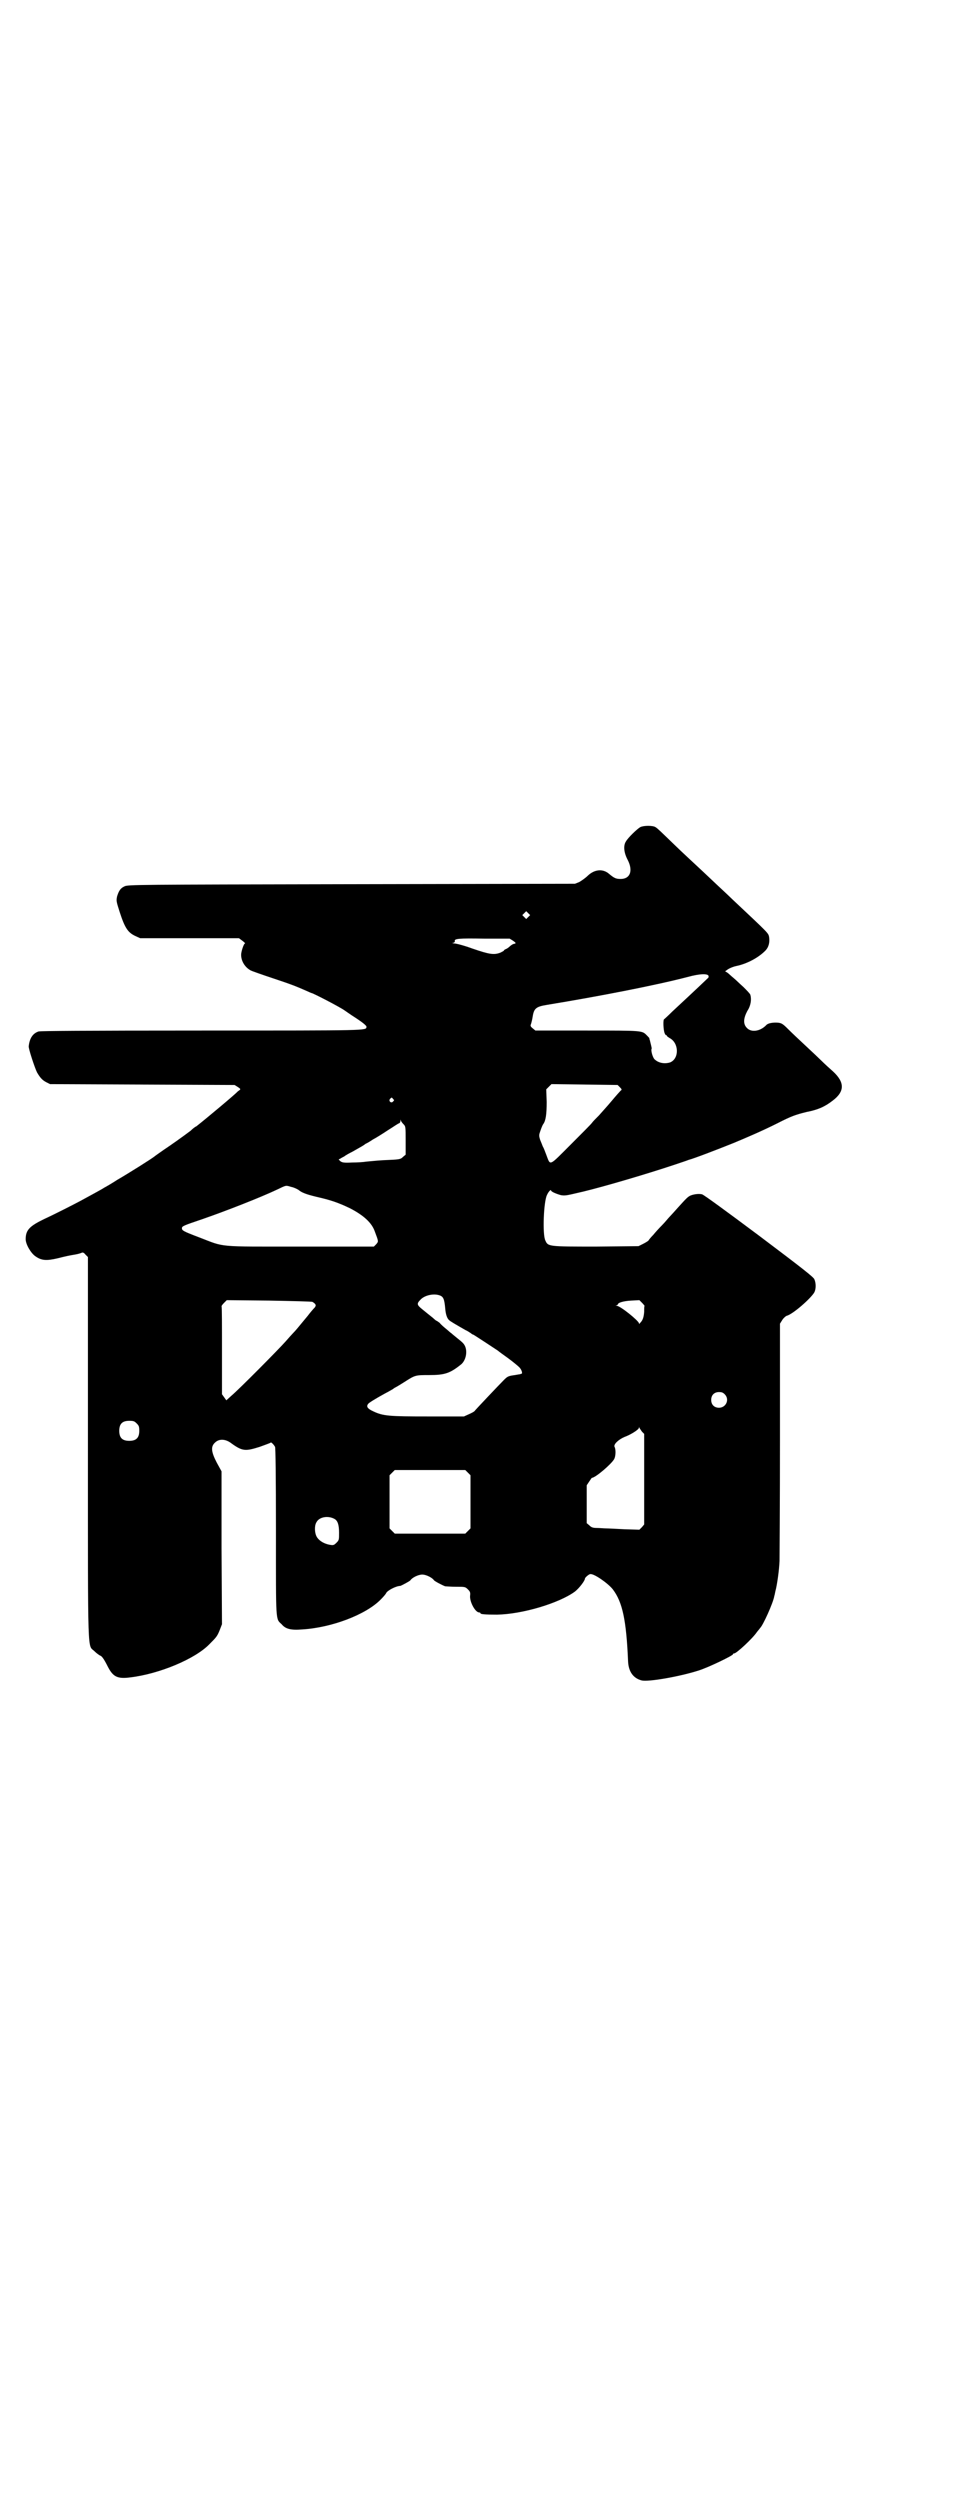 <?xml version="1.0" standalone="no"?>
<!DOCTYPE svg PUBLIC "-//W3C//DTD SVG 20010904//EN"
 "http://www.w3.org/TR/2001/REC-SVG-20010904/DTD/svg10.dtd">
<svg version="1.0" xmlns="http://www.w3.org/2000/svg"
 width="1112pt" height="2870pt" viewBox="0 0 1112 2870"
 preserveAspectRatio="xMidYMid meet">
<g transform="translate(0,2870) scale(0.5,-0.5)"
fill="#000000" stroke="none">
<path d="M1471 3841 c-7 -4 -28 -24 -33 -33 -6 -9 -5 -25 4 -42 13 -25 6 -44
-16 -44 -11 0 -15 2 -27 12 -14 12 -33 10 -48 -4 -6 -6 -15 -12 -20 -15 l-10
-4 -514 -1 c-494 -1 -514 -1 -521 -5 -9 -4 -13 -10 -17 -23 -2 -10 -2 -11 6
-36 12 -37 19 -47 36 -55 l11 -5 114 0 113 0 8 -6 c4 -3 7 -6 6 -6 -3 0 -9
-19 -9 -26 0 -15 9 -29 22 -36 4 -2 27 -10 51 -18 45 -15 52 -18 75 -28 7 -3
13 -6 14 -6 3 0 65 -32 76 -40 3 -2 10 -7 16 -11 25 -16 35 -24 34 -27 -2 -8
9 -8 -378 -8 -277 0 -369 -1 -375 -2 -13 -4 -21 -15 -23 -34 -1 -5 14 -50 19
-60 7 -12 12 -18 22 -23 l8 -4 212 -1 212 -1 8 -5 c6 -4 6 -5 3 -7 -1 -1 -3
-2 -4 -3 -4 -5 -72 -62 -95 -80 -3 -1 -9 -6 -13 -10 -20 -15 -44 -32 -62 -44
-10 -7 -20 -14 -21 -15 -6 -5 -60 -39 -86 -54 -9 -6 -26 -16 -30 -18 -4 -3
-34 -19 -54 -30 -15 -8 -58 -30 -84 -42 -33 -16 -42 -25 -42 -46 0 -12 12 -32
22 -39 14 -10 25 -11 51 -5 24 6 25 6 42 9 6 1 12 3 14 4 2 1 5 0 8 -4 l6 -6
0 -438 c0 -493 -1 -451 15 -467 5 -5 11 -9 13 -10 4 -1 9 -8 18 -26 12 -23 22
-28 52 -24 66 8 148 42 181 76 16 16 18 18 24 33 l5 13 -1 175 0 176 -11 20
c-13 25 -14 37 -4 46 9 9 24 9 38 -2 25 -18 32 -18 64 -8 14 5 25 9 26 10 0 2
7 -4 10 -10 1 -3 2 -62 2 -195 0 -210 -1 -199 13 -212 9 -11 21 -14 47 -12 68
4 147 34 181 69 6 6 11 12 12 14 2 6 23 17 33 17 3 1 22 11 23 13 4 6 18 13
27 13 9 0 23 -7 27 -13 1 -2 20 -12 26 -14 2 0 13 -1 25 -1 20 0 21 0 27 -6 5
-5 6 -7 5 -15 -1 -14 12 -38 21 -38 2 0 3 -1 3 -2 0 -2 10 -3 38 -3 58 1 142
26 179 53 10 8 23 25 23 30 0 2 9 10 12 10 8 2 41 -21 52 -35 22 -29 31 -70
35 -165 1 -24 12 -39 31 -44 15 -4 89 9 132 23 22 7 78 34 78 37 0 1 1 2 3 2
5 0 42 34 52 49 3 4 7 8 7 9 6 4 31 59 33 74 1 2 2 10 4 17 3 14 7 41 8 63 0
8 1 134 1 280 l0 265 5 8 c3 5 8 9 10 10 14 3 56 40 64 54 4 8 4 21 0 30 -2 5
-26 24 -127 100 -75 56 -127 94 -131 95 -8 2 -20 0 -27 -3 -6 -3 -9 -6 -28
-27 -8 -9 -17 -19 -20 -22 -3 -3 -10 -12 -17 -19 -7 -7 -16 -17 -20 -22 -5 -5
-10 -11 -11 -13 -2 -2 -7 -5 -13 -8 l-10 -5 -97 -1 c-110 0 -111 0 -117 14 -7
13 -4 91 4 105 3 7 9 13 9 10 0 -3 12 -8 23 -11 6 -1 11 -1 24 2 9 2 21 5 26
6 50 12 148 41 208 61 18 6 33 11 35 12 12 3 64 23 104 39 31 13 64 27 100 45
33 17 43 20 67 26 26 5 42 12 60 26 28 21 28 42 1 67 -8 7 -20 18 -26 24 -6 6
-23 22 -37 35 -14 13 -32 30 -40 38 -12 12 -15 14 -23 15 -12 1 -23 -1 -27 -5
-14 -15 -35 -18 -45 -7 -9 9 -8 22 1 39 8 12 10 26 7 37 -1 3 -9 11 -16 18 -8
7 -18 17 -23 21 -5 4 -11 10 -14 12 l-5 3 7 5 c5 3 13 6 18 7 25 5 51 19 67
35 8 8 11 19 9 32 -2 9 0 7 -83 85 -5 5 -21 20 -35 33 -36 34 -36 34 -64 60
-14 13 -31 29 -37 35 -30 29 -37 36 -42 39 -6 4 -27 4 -35 0z m-257 -206 l-5
-5 -4 4 -5 5 4 4 5 5 4 -4 5 -5 -4 -4z m-35 -55 c7 -5 7 -6 2 -7 -2 0 -7 -3
-10 -6 -3 -3 -8 -6 -9 -6 -2 -1 -4 -2 -4 -3 0 -1 -4 -3 -8 -5 -15 -6 -26 -4
-64 9 -19 7 -38 12 -43 12 -6 1 -6 1 -3 1 4 1 5 2 5 4 -2 6 8 7 67 6 l59 0 8
-5z m449 -81 c0 -2 0 -4 -2 -5 -1 -1 -26 -25 -81 -76 -10 -10 -19 -18 -19 -18
-3 0 -2 -25 1 -32 1 -3 3 -5 4 -5 0 1 1 1 1 -1 0 -1 3 -3 6 -5 22 -11 23 -47
2 -56 -12 -4 -26 -2 -35 6 -5 3 -10 21 -8 25 1 1 -1 7 -4 20 -1 2 -1 3 -1 4 0
1 -3 4 -6 7 -11 11 -8 11 -137 11 l-119 0 -6 5 c-5 4 -6 6 -4 10 1 3 3 11 4
18 3 18 8 22 33 26 122 20 250 45 323 64 29 8 47 8 48 2z m-204 -255 c5 -5 5
-6 2 -8 -2 -2 -11 -12 -21 -24 -10 -12 -23 -26 -29 -33 -7 -7 -14 -14 -16 -17
-2 -3 -24 -25 -49 -50 -51 -51 -46 -49 -56 -23 -3 8 -6 16 -8 19 -1 3 -4 10
-6 15 -3 10 -3 11 1 22 2 6 5 13 6 14 6 8 8 23 8 51 l-1 29 6 6 6 6 76 -1 76
-1 5 -5z m-521 -27 c3 -3 3 -3 0 -6 -4 -5 -11 1 -7 6 4 4 4 4 7 0z m24 -58 c5
-5 5 -6 5 -38 l0 -32 -6 -5 c-5 -5 -7 -6 -31 -7 -25 -1 -32 -2 -54 -4 -5 -1
-20 -2 -32 -2 -19 -1 -23 0 -27 3 l-4 4 4 2 c3 2 7 4 9 5 2 2 11 7 19 11 23
13 25 14 30 18 3 1 11 6 17 10 6 3 22 13 34 21 13 8 24 16 26 16 2 1 3 3 3 6
0 3 1 3 1 0 1 -2 3 -5 6 -8z m-258 -144 c6 -1 14 -5 17 -7 7 -6 17 -10 42 -16
31 -7 49 -13 76 -26 31 -16 50 -33 57 -53 9 -24 9 -23 3 -30 l-5 -5 -169 0
c-194 0 -172 -2 -232 21 -37 14 -40 16 -40 21 0 5 3 6 47 21 55 19 134 50 172
68 21 10 19 10 32 6z m341 -249 c9 -3 11 -9 13 -31 1 -12 4 -22 9 -26 3 -3 17
-11 38 -23 5 -2 10 -6 12 -7 2 -2 4 -3 5 -3 1 0 51 -33 57 -37 2 -2 12 -9 23
-17 11 -8 23 -18 26 -21 6 -6 8 -15 5 -15 -1 0 -3 -1 -3 -1 -1 0 -6 -1 -12 -2
-15 -2 -17 -3 -25 -11 -11 -11 -67 -70 -68 -72 -1 -1 -6 -4 -13 -7 l-11 -5
-82 0 c-91 0 -104 1 -127 12 -13 6 -16 11 -11 17 1 2 17 12 39 24 8 4 16 9 18
10 2 2 6 4 8 5 2 1 10 6 18 11 25 16 25 16 57 16 36 0 48 4 74 25 10 9 14 27
9 40 -3 7 -5 9 -20 21 -5 4 -11 9 -12 10 -2 1 -7 6 -12 10 -5 4 -12 10 -15 14
-4 3 -7 5 -8 5 0 0 -4 3 -7 6 -14 11 -16 13 -26 21 -11 9 -12 12 -3 21 9 10
30 15 44 10z m-292 -15 c8 -5 9 -8 5 -13 -3 -3 -10 -11 -16 -19 -24 -29 -28
-34 -33 -39 -3 -3 -11 -12 -18 -20 -15 -17 -107 -110 -125 -125 l-11 -10 -5 7
-5 7 0 101 c0 55 0 101 -1 101 0 1 2 4 6 8 l6 6 97 -1 c53 -1 98 -2 100 -3z
m763 -9 c-1 -1 -1 -7 -1 -14 -1 -12 -3 -19 -9 -25 -2 -3 -3 -3 -3 -1 -1 6 -43
40 -51 40 -3 0 -3 1 0 1 1 1 3 2 3 3 0 3 12 7 30 8 l19 1 6 -6 c3 -3 6 -7 6
-7z m184 -203 c12 -12 3 -31 -13 -31 -11 0 -18 7 -18 18 0 11 7 18 18 18 6 0
9 -1 13 -5z m-1351 -67 c5 -5 6 -7 6 -17 0 -16 -7 -23 -23 -23 -16 0 -23 7
-23 23 0 16 7 23 23 23 10 0 12 -1 17 -6z m1161 -19 l5 -5 0 -104 0 -104 -5
-6 -6 -6 -34 1 c-19 1 -38 2 -43 2 -5 0 -14 1 -21 1 -10 0 -13 2 -17 6 l-6 5
0 43 0 44 6 9 c3 4 5 8 6 8 9 1 45 32 51 43 4 7 4 23 1 28 -3 6 9 17 23 23 14
5 33 17 33 21 0 3 0 3 1 0 1 -2 4 -6 6 -9z m-400 -94 l6 -6 0 -61 0 -61 -6 -6
-6 -6 -81 0 -81 0 -6 6 -6 6 0 61 0 61 6 6 6 6 81 0 81 0 6 -6z m-307 -106 c8
-4 11 -14 11 -32 0 -16 0 -17 -6 -23 -5 -5 -7 -6 -13 -5 -15 2 -28 10 -33 20
-4 8 -5 24 0 32 6 12 26 16 41 8z"/>
</g>
</svg>
